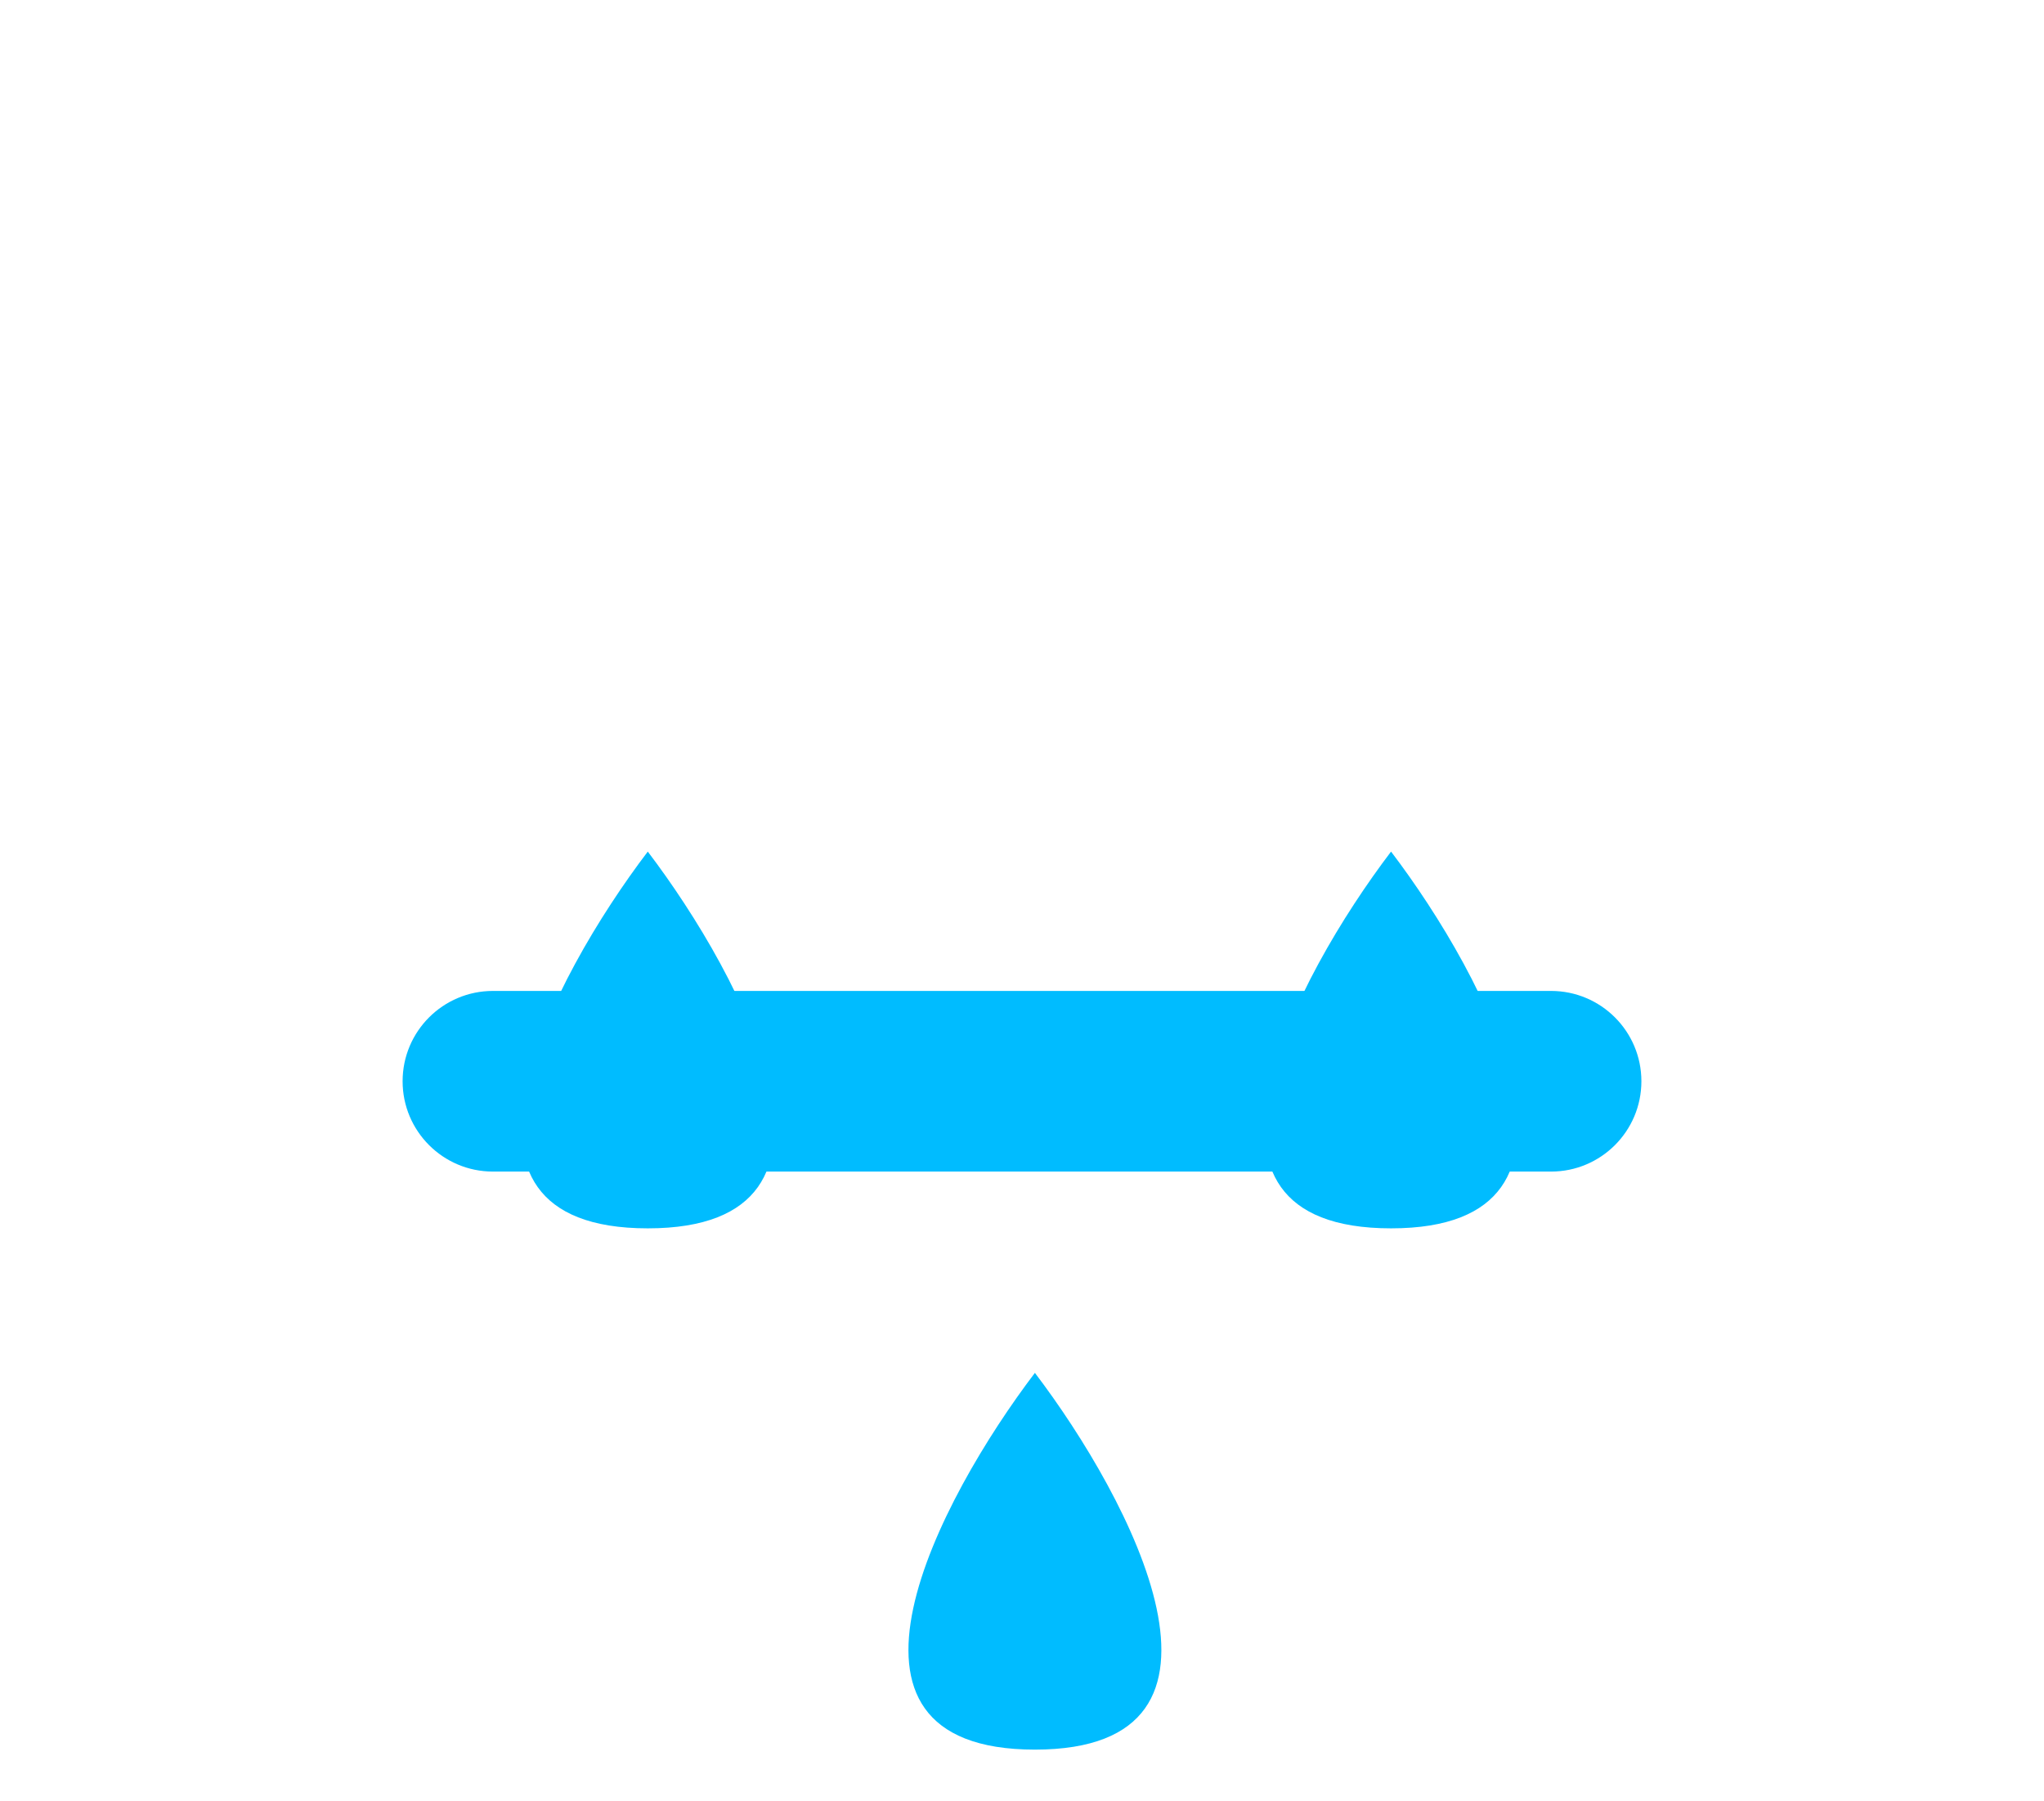 <svg xmlns="http://www.w3.org/2000/svg" width="396" height="349" fill="none" viewBox="0 0 396 349">
  <g clip-path="url(#a)">
    <g filter="url(#b)">
      <path fill="url(#c)" d="M318.747 95.008a80.778 80.778 0 0 0 1.22-14.02C319.967 36.26 283.369 0 238.223 0c-33.562 0-62.4 20.04-74.989 48.7-10.199-8.723-23.433-13.99-37.895-13.99-32.247 0-58.389 26.187-58.389 58.491 0 1.8.081 3.58.24 5.337C51.68 106.065 41 121.858 41 140.124c0 25.559 20.913 46.279 46.71 46.279h220.58c25.798 0 46.711-20.72 46.711-46.279 0-21.998-15.49-40.41-36.253-45.116Z"/>
    </g>
    <g filter="url(#d)">
      <path fill="#00BCFF" d="M125.5 136c-18.488 24.333-44.372 73 0 73s18.488-48.667 0-73Z"/>
    </g>
    <g filter="url(#e)">
      <path fill="#00BCFF" d="M269.5 136c-18.488 24.333-44.372 73 0 73s18.488-48.667 0-73Z"/>
    </g>
    <g filter="url(#f)">
      <path fill="#00BCFF" d="M200.5 237c-18.488 24.333-44.372 73 0 73s18.488-48.667 0-73Z"/>
    </g>
    <g filter="url(#g)">
      <path fill="#00BCFF" d="M300.5 192h-205c-9.665 0-17.5 7.835-17.5 17.5S85.835 227 95.5 227h205c9.665 0 17.5-7.835 17.5-17.5s-7.835-17.5-17.5-17.5Z"/>
    </g>
  </g>
  <defs>
    <filter id="b" width="314" height="196.403" x="41" y="0" color-interpolation-filters="sRGB" filterUnits="userSpaceOnUse">
      <feFlood flood-opacity="0" result="BackgroundImageFix"/>
      <feBlend in="SourceGraphic" in2="BackgroundImageFix" result="shape"/>
      <feColorMatrix in="SourceAlpha" result="hardAlpha" values="0 0 0 0 0 0 0 0 0 0 0 0 0 0 0 0 0 0 127 0"/>
      <feOffset dy="11"/>
      <feGaussianBlur stdDeviation="5"/>
      <feComposite in2="hardAlpha" k2="-1" k3="1" operator="arithmetic"/>
      <feColorMatrix values="0 0 0 0 1 0 0 0 0 1 0 0 0 0 1 0 0 0 1 0"/>
      <feBlend in2="shape" result="effect1_innerShadow_67_37"/>
    </filter>
    <filter id="d" width="87" height="112" x="82" y="136" color-interpolation-filters="sRGB" filterUnits="userSpaceOnUse">
      <feFlood flood-opacity="0" result="BackgroundImageFix"/>
      <feColorMatrix in="SourceAlpha" result="hardAlpha" values="0 0 0 0 0 0 0 0 0 0 0 0 0 0 0 0 0 0 127 0"/>
      <feOffset dy="20"/>
      <feGaussianBlur stdDeviation="9.5"/>
      <feComposite in2="hardAlpha" operator="out"/>
      <feColorMatrix values="0 0 0 0 0.284 0 0 0 0 0.179 0 0 0 0 0.933 0 0 0 1 0"/>
      <feBlend in2="BackgroundImageFix" result="effect1_dropShadow_67_37"/>
      <feBlend in="SourceGraphic" in2="effect1_dropShadow_67_37" result="shape"/>
      <feColorMatrix in="SourceAlpha" result="hardAlpha" values="0 0 0 0 0 0 0 0 0 0 0 0 0 0 0 0 0 0 127 0"/>
      <feOffset dy="9"/>
      <feGaussianBlur stdDeviation="1.5"/>
      <feComposite in2="hardAlpha" k2="-1" k3="1" operator="arithmetic"/>
      <feColorMatrix values="0 0 0 0 1 0 0 0 0 1 0 0 0 0 1 0 0 0 0.21 0"/>
      <feBlend in2="shape" result="effect2_innerShadow_67_37"/>
    </filter>
    <filter id="e" width="87" height="112" x="226" y="136" color-interpolation-filters="sRGB" filterUnits="userSpaceOnUse">
      <feFlood flood-opacity="0" result="BackgroundImageFix"/>
      <feColorMatrix in="SourceAlpha" result="hardAlpha" values="0 0 0 0 0 0 0 0 0 0 0 0 0 0 0 0 0 0 127 0"/>
      <feOffset dy="20"/>
      <feGaussianBlur stdDeviation="9.5"/>
      <feComposite in2="hardAlpha" operator="out"/>
      <feColorMatrix values="0 0 0 0 0.284 0 0 0 0 0.179 0 0 0 0 0.933 0 0 0 1 0"/>
      <feBlend in2="BackgroundImageFix" result="effect1_dropShadow_67_37"/>
      <feBlend in="SourceGraphic" in2="effect1_dropShadow_67_37" result="shape"/>
      <feColorMatrix in="SourceAlpha" result="hardAlpha" values="0 0 0 0 0 0 0 0 0 0 0 0 0 0 0 0 0 0 127 0"/>
      <feOffset dy="9"/>
      <feGaussianBlur stdDeviation="1.5"/>
      <feComposite in2="hardAlpha" k2="-1" k3="1" operator="arithmetic"/>
      <feColorMatrix values="0 0 0 0 1 0 0 0 0 1 0 0 0 0 1 0 0 0 0.21 0"/>
      <feBlend in2="shape" result="effect2_innerShadow_67_37"/>
    </filter>
    <filter id="f" width="87" height="112" x="157" y="237" color-interpolation-filters="sRGB" filterUnits="userSpaceOnUse">
      <feFlood flood-opacity="0" result="BackgroundImageFix"/>
      <feColorMatrix in="SourceAlpha" result="hardAlpha" values="0 0 0 0 0 0 0 0 0 0 0 0 0 0 0 0 0 0 127 0"/>
      <feOffset dy="20"/>
      <feGaussianBlur stdDeviation="9.5"/>
      <feComposite in2="hardAlpha" operator="out"/>
      <feColorMatrix values="0 0 0 0 0.284 0 0 0 0 0.179 0 0 0 0 0.933 0 0 0 1 0"/>
      <feBlend in2="BackgroundImageFix" result="effect1_dropShadow_67_37"/>
      <feBlend in="SourceGraphic" in2="effect1_dropShadow_67_37" result="shape"/>
      <feColorMatrix in="SourceAlpha" result="hardAlpha" values="0 0 0 0 0 0 0 0 0 0 0 0 0 0 0 0 0 0 127 0"/>
      <feOffset dy="9"/>
      <feGaussianBlur stdDeviation="1.5"/>
      <feComposite in2="hardAlpha" k2="-1" k3="1" operator="arithmetic"/>
      <feColorMatrix values="0 0 0 0 1 0 0 0 0 1 0 0 0 0 1 0 0 0 0.21 0"/>
      <feBlend in2="shape" result="effect2_innerShadow_67_37"/>
    </filter>
    <filter id="g" width="396" height="191" x="0" y="114" color-interpolation-filters="sRGB" filterUnits="userSpaceOnUse">
      <feFlood flood-opacity="0" result="BackgroundImageFix"/>
      <feBlend in="SourceGraphic" in2="BackgroundImageFix" result="shape"/>
      <feGaussianBlur result="effect1_foregroundBlur_67_37" stdDeviation="39"/>
    </filter>
    <linearGradient id="c" x1="60.972" x2="377.746" y1="169.76" y2="-67.127" gradientUnits="userSpaceOnUse">
      <stop stop-color="#fff"/>
      <stop offset="1" stop-color="#fff" stop-opacity=".58"/>
    </linearGradient>
    <clipPath id="a">
      <path fill="#fff" d="M0 0h396v349H0z"/>
    </clipPath>
  </defs>
</svg>
